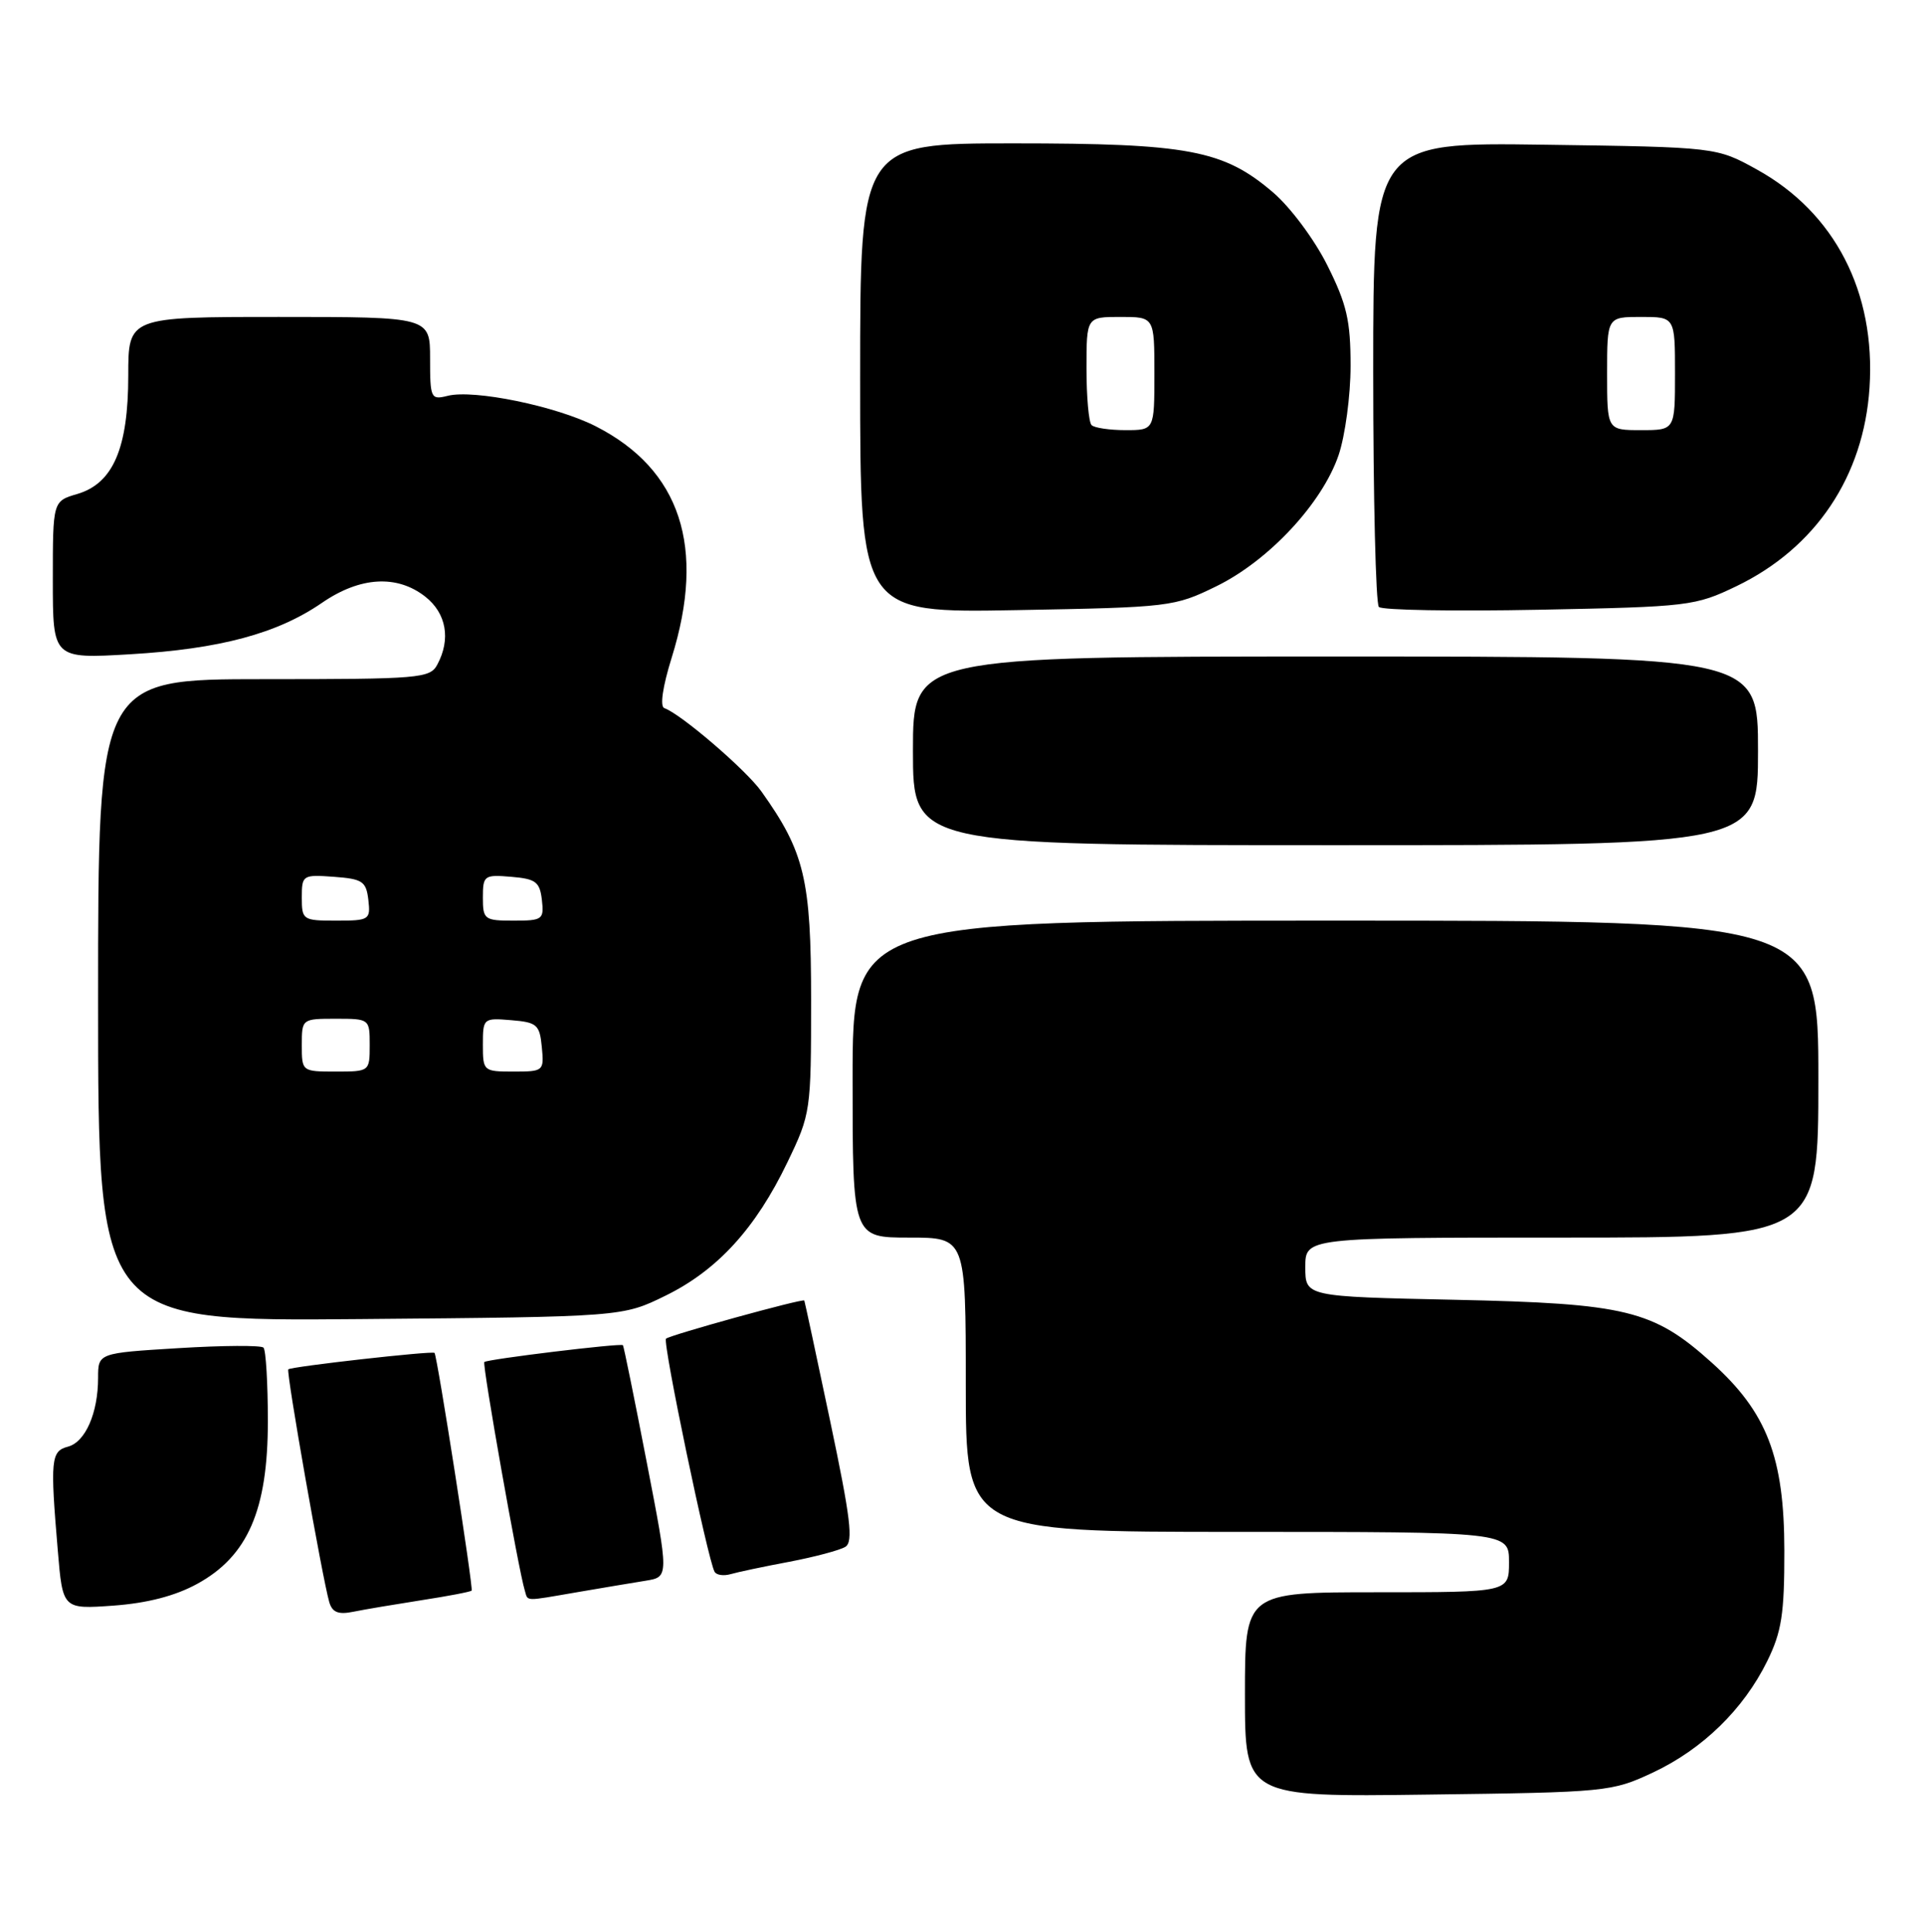 <?xml version="1.0" encoding="UTF-8" standalone="no"?>
<!DOCTYPE svg PUBLIC "-//W3C//DTD SVG 1.1//EN" "http://www.w3.org/Graphics/SVG/1.1/DTD/svg11.dtd" >
<svg xmlns="http://www.w3.org/2000/svg" xmlns:xlink="http://www.w3.org/1999/xlink" version="1.1" viewBox="0 0 255 256">
 <g >
 <path fill="currentColor"
d=" M 219.07 234.89 C 225.65 231.80 231.07 226.52 234.22 220.13 C 236.13 216.24 236.50 213.90 236.49 205.50 C 236.48 193.09 234.19 187.15 226.86 180.56 C 219.10 173.59 215.56 172.73 192.75 172.24 C 173.00 171.82 173.00 171.82 173.00 167.91 C 173.00 164.00 173.00 164.00 207.00 164.00 C 241.00 164.00 241.00 164.00 241.00 143.00 C 241.00 122.00 241.00 122.00 177.00 122.00 C 113.00 122.00 113.00 122.00 113.00 143.00 C 113.00 164.00 113.00 164.00 120.50 164.00 C 128.00 164.00 128.00 164.00 128.00 183.50 C 128.00 203.00 128.00 203.00 164.00 203.00 C 200.00 203.00 200.00 203.00 200.00 207.00 C 200.00 211.00 200.00 211.00 182.50 211.00 C 165.00 211.00 165.00 211.00 165.00 224.56 C 165.00 238.13 165.00 238.13 189.25 237.81 C 212.98 237.51 213.62 237.44 219.07 234.89 Z  M 55.88 212.05 C 59.39 211.51 62.37 210.94 62.51 210.78 C 62.76 210.49 57.95 179.67 57.59 179.28 C 57.32 178.98 38.58 181.09 38.21 181.46 C 37.90 181.77 42.73 209.18 43.64 212.31 C 44.04 213.67 44.84 213.99 46.84 213.58 C 48.30 213.28 52.37 212.60 55.88 212.05 Z  M 26.13 209.89 C 32.84 206.22 35.50 200.11 35.50 188.33 C 35.50 183.29 35.24 178.90 34.92 178.58 C 34.59 178.26 29.53 178.29 23.67 178.65 C 13.00 179.30 13.00 179.30 13.00 182.59 C 13.00 187.25 11.31 191.11 8.99 191.71 C 6.75 192.30 6.64 193.43 7.66 205.47 C 8.31 213.25 8.31 213.25 15.04 212.77 C 19.52 212.44 23.21 211.49 26.13 209.89 Z  M 76.57 210.98 C 79.83 210.42 83.89 209.74 85.58 209.47 C 88.66 208.97 88.66 208.97 85.71 193.74 C 84.09 185.36 82.67 178.39 82.56 178.26 C 82.30 177.96 64.60 180.11 64.19 180.49 C 63.89 180.78 68.74 208.18 69.55 210.75 C 70.01 212.25 69.33 212.22 76.57 210.98 Z  M 104.61 206.96 C 107.96 206.32 111.31 205.43 112.04 204.98 C 113.12 204.31 112.73 201.15 110.03 188.33 C 108.20 179.62 106.65 172.43 106.60 172.34 C 106.42 172.04 88.75 176.92 88.27 177.40 C 87.79 177.87 93.82 206.75 94.71 208.29 C 94.96 208.73 95.92 208.86 96.83 208.60 C 97.75 208.33 101.25 207.59 104.61 206.96 Z  M 88.22 171.69 C 95.09 168.32 100.16 162.77 104.37 154.00 C 107.45 147.61 107.50 147.25 107.50 132.50 C 107.50 116.51 106.64 112.92 100.92 104.89 C 98.88 102.02 90.21 94.58 88.05 93.84 C 87.44 93.63 87.82 91.01 89.02 87.16 C 93.59 72.52 90.20 62.21 78.94 56.48 C 73.71 53.82 62.82 51.58 59.35 52.45 C 57.10 53.01 57.00 52.81 57.00 47.52 C 57.00 42.00 57.00 42.00 37.00 42.00 C 17.00 42.00 17.00 42.00 17.00 49.75 C 17.00 59.39 14.99 64.06 10.25 65.46 C 7.00 66.41 7.00 66.41 7.00 76.86 C 7.00 87.30 7.00 87.30 17.25 86.70 C 29.15 86.00 36.74 83.96 42.65 79.90 C 47.71 76.41 52.61 76.12 56.37 79.07 C 59.16 81.27 59.77 84.70 57.96 88.07 C 56.99 89.89 55.66 90.00 34.96 90.00 C 13.00 90.00 13.00 90.00 13.00 132.55 C 13.00 175.10 13.00 175.10 47.75 174.80 C 82.50 174.50 82.50 174.50 88.22 171.69 Z  M 233.00 99.50 C 233.00 87.00 233.00 87.00 177.00 87.00 C 121.00 87.00 121.00 87.00 121.00 99.50 C 121.00 112.00 121.00 112.00 177.00 112.00 C 233.00 112.00 233.00 112.00 233.00 99.50 Z  M 161.21 77.69 C 168.16 74.29 175.23 66.70 177.41 60.32 C 178.28 57.75 179.00 52.42 179.00 48.48 C 179.00 42.49 178.50 40.32 175.93 35.18 C 174.22 31.75 171.04 27.48 168.73 25.50 C 162.16 19.88 157.52 19.00 134.32 19.00 C 114.00 19.00 114.00 19.00 114.00 50.11 C 114.00 81.23 114.00 81.23 134.75 80.85 C 155.07 80.48 155.63 80.42 161.21 77.69 Z  M 230.16 77.67 C 240.65 72.61 247.01 63.12 247.78 51.38 C 248.61 38.71 243.18 28.18 232.88 22.48 C 227.50 19.50 227.50 19.50 204.75 19.18 C 182.00 18.86 182.00 18.86 182.00 49.27 C 182.00 65.99 182.34 80.01 182.75 80.43 C 183.16 80.86 192.72 81.02 204.00 80.80 C 223.87 80.41 224.67 80.31 230.16 77.67 Z  M 40.00 138.50 C 40.00 135.02 40.02 135.00 44.50 135.00 C 48.98 135.00 49.00 135.02 49.00 138.50 C 49.00 141.98 48.98 142.00 44.50 142.00 C 40.02 142.00 40.00 141.98 40.00 138.50 Z  M 64.00 138.44 C 64.00 134.94 64.06 134.88 67.75 135.19 C 71.17 135.47 71.53 135.78 71.81 138.75 C 72.12 141.93 72.05 142.00 68.06 142.00 C 64.07 142.00 64.00 141.94 64.00 138.44 Z  M 40.00 118.94 C 40.00 115.96 40.11 115.89 44.25 116.19 C 48.05 116.47 48.53 116.79 48.82 119.25 C 49.12 121.89 48.96 122.00 44.57 122.00 C 40.14 122.00 40.00 121.91 40.00 118.94 Z  M 64.00 118.94 C 64.00 116.01 64.17 115.89 67.75 116.19 C 71.01 116.46 71.54 116.86 71.82 119.25 C 72.12 121.85 71.91 122.00 68.07 122.00 C 64.20 122.00 64.00 121.85 64.00 118.94 Z  M 144.67 56.33 C 144.30 55.97 144.00 52.59 144.00 48.83 C 144.00 42.00 144.00 42.00 148.50 42.00 C 153.00 42.00 153.00 42.00 153.00 49.50 C 153.00 57.00 153.00 57.00 149.17 57.00 C 147.06 57.00 145.03 56.70 144.67 56.33 Z  M 213.00 49.50 C 213.00 42.00 213.00 42.00 217.50 42.00 C 222.00 42.00 222.00 42.00 222.00 49.50 C 222.00 57.00 222.00 57.00 217.50 57.00 C 213.00 57.00 213.00 57.00 213.00 49.50 Z "/>
</g>
</svg>